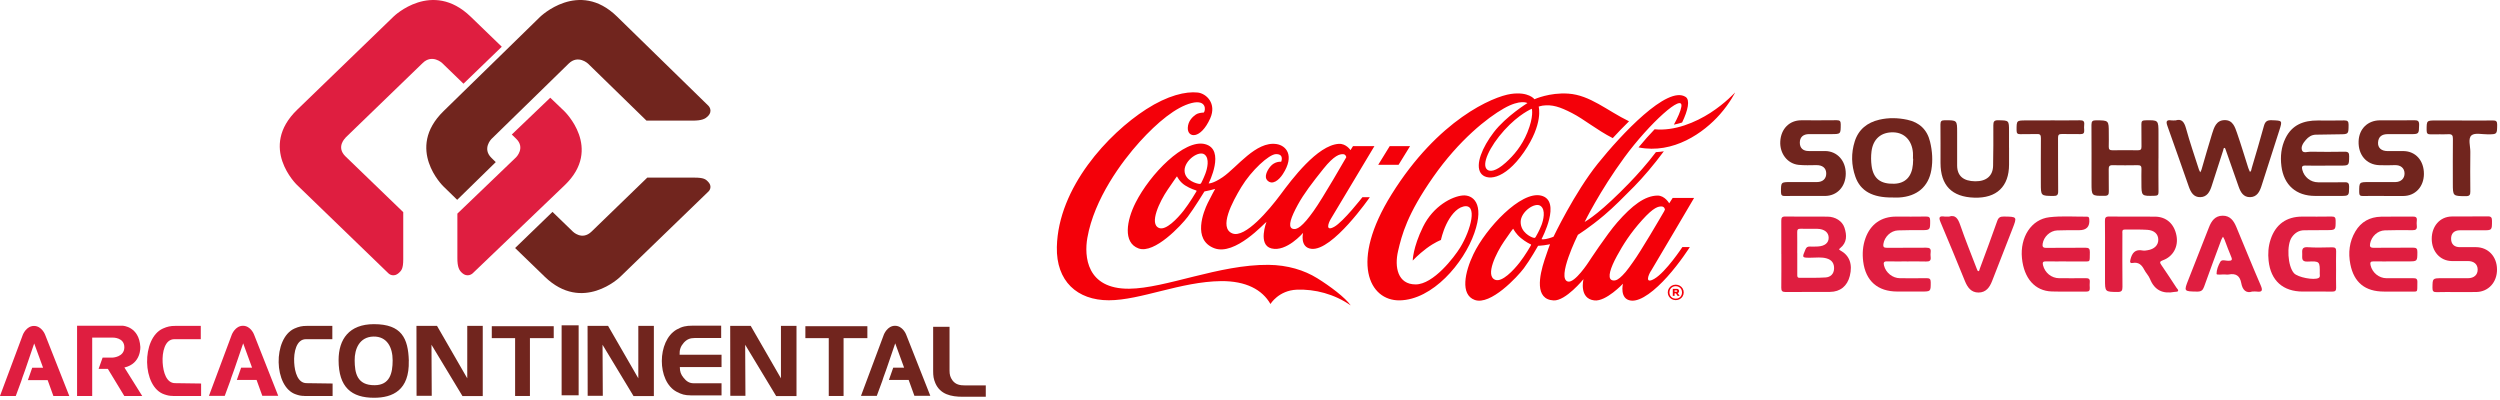 <svg width="563" height="90" viewBox="0 0 563 90" fill="none" xmlns="http://www.w3.org/2000/svg">
<path d="M77.8 31.006L95.2 14.181C97.329 12.118 99.554 14.181 99.554 14.181L104.378 18.852L113 10.525C110.013 7.628 107.365 5.073 105.999 3.758C97.292 -4.654 88.683 3.684 88.683 3.684L66.929 24.71C58.138 33.208 66.844 41.61 66.844 41.61L87.51 61.589C87.51 61.589 88.598 62.637 89.904 61.386C90.388 60.916 90.811 60.51 90.811 58.414C90.811 57.046 90.811 47.778 90.811 47.778L77.812 35.229C75.587 33.08 77.812 31.028 77.812 31.028" fill="#DF1E40"/>
<path d="M123.923 22L115.255 30.295L116.228 31.232C118.368 33.287 116.228 35.416 116.228 35.416L103.001 48.108C103.001 48.108 103.013 56.659 103.001 58.032C102.977 60.194 103.451 60.897 103.986 61.397C105.299 62.653 106.441 61.557 106.441 61.557C106.441 61.557 122.878 45.819 127.169 41.709C135.838 33.414 127.084 25.035 127.084 25.035C127.084 25.035 125.832 23.842 123.923 22.011" fill="#DF1E40"/>
<path d="M159.39 40.848C158.922 40.393 158.513 40 156.408 40C155.039 40 145.765 40 145.765 40L133.216 52.152C131.075 54.231 129.005 52.152 129.005 52.152L124.421 47.715L116 55.855L122.69 62.329C131.192 70.54 139.601 62.411 139.601 62.411L159.589 43.082C159.589 43.082 160.641 42.068 159.378 40.848" fill="#71251E"/>
<path d="M111.633 36.497L110.667 35.547C108.54 33.465 110.667 31.306 110.667 31.306L113.131 28.9L121.747 20.494L128.066 14.321C130.192 12.239 132.416 14.321 132.416 14.321L145.586 27.163C145.586 27.163 154.455 27.141 155.881 27.163C158.128 27.184 158.853 26.72 159.373 26.213C160.678 24.94 159.542 23.828 159.542 23.828C159.542 23.828 143.206 7.879 138.94 3.714C130.325 -4.692 121.626 3.8 121.626 3.8C121.626 3.8 117.711 7.62 113.144 12.088C110.268 14.893 107.126 17.958 104.528 20.494L99.889 25.026C91.189 33.519 99.804 41.925 99.804 41.925L102.958 45L111.645 36.508L111.633 36.497Z" fill="#71251E"/>
<path d="M38.935 89.173H45.288V86.369L39.432 86.287C37.48 86.287 36.758 83.838 36.628 81.672C36.486 79.318 37.113 76.384 39.266 76.384H45.217V73.391H39.479C38.379 73.391 37.693 73.544 36.699 73.982C31.801 76.171 31.966 87.162 37.018 88.818C37.716 89.055 38.178 89.162 38.923 89.162" fill="#DF1E40"/>
<path d="M0 89.162L5.147 75.378C5.147 75.378 5.904 73.402 7.655 73.402C9.406 73.402 10.151 75.355 10.151 75.355L15.605 89.173H12.02L10.731 85.6H6.282L7.252 82.82H9.702L7.702 77.342L5.833 82.82L5.561 83.601L5.064 84.973L4.792 85.813L3.549 89.185H0.012L0 89.162Z" fill="#DF1E40"/>
<path d="M17.332 73.356H27.637C27.637 73.356 31.317 73.497 31.6 78.088C31.6 78.088 31.861 81.886 28.016 82.761L32.026 89.174H27.992L24.289 83.069H22.206L23.106 80.537H25.294C25.294 80.537 27.992 80.466 28.004 78.218C28.004 75.97 25.424 76.029 25.424 76.029H20.763V89.174H17.356V73.356" fill="#DF1E40"/>
<path d="M47.062 89.126L52.209 75.343C52.209 75.343 52.966 73.367 54.717 73.367C56.468 73.367 57.202 75.319 57.202 75.319L62.656 89.138H59.071L57.782 85.565H53.333L54.303 82.797H56.764L54.765 77.319L52.895 82.797L52.623 83.566L52.126 84.938L51.854 85.778L50.612 89.15H47.074L47.062 89.126Z" fill="#DF1E40"/>
<path d="M213.848 73.592H210.145V83.577C210.145 84.666 210.239 85.328 210.641 86.287C211.742 88.819 214.179 89.351 216.817 89.351H221.999V86.795H217.397C216.202 86.795 215.22 86.642 214.475 85.636C214.001 84.962 213.836 84.37 213.836 83.471V73.592H213.848Z" fill="#71251E"/>
<path d="M181.371 76.148H186.636V89.174H189.972V76.148H195.332V73.462H181.371V76.148Z" fill="#71251E"/>
<path d="M164.465 89.138H167.872L167.813 77.638L174.794 89.197H179.372V73.379H175.87V85.198L169.056 73.379H164.441L164.465 89.138Z" fill="#71251E"/>
<path d="M155.498 89.043H162.491V86.31H156.196C155.214 86.31 154.564 85.848 153.937 85.067C153.333 84.346 153.097 83.671 153.097 82.666H162.491V79.885H153.049C153.002 78.773 153.286 77.981 153.972 77.2C154.67 76.419 155.392 76.123 156.409 76.123H162.408V73.343H155.912C154.516 73.343 153.629 73.52 152.375 74.218C147.962 76.75 147.903 85.848 152.375 88.226C153.499 88.818 154.256 89.031 155.498 89.031" fill="#71251E"/>
<path d="M132.344 89.138H135.751L135.692 77.638L142.673 89.197H147.251V73.379H143.749V85.198L136.934 73.379H132.32L132.344 89.138Z" fill="#71251E"/>
<path d="M130.31 73.261H126.477V89.02H130.31V73.261Z" fill="#71251E"/>
<path d="M110.75 76.148H116.003V89.174H119.339V76.148H124.699V73.462H110.75V76.148Z" fill="#71251E"/>
<path d="M93.809 89.138H97.228L97.169 77.638L104.149 89.197H108.716V73.379H105.226V85.198L98.411 73.379H93.785L93.809 89.138Z" fill="#71251E"/>
<path d="M68.548 89.173H74.901V86.369L69.045 86.287C67.081 86.287 66.371 83.838 66.253 81.672C66.111 79.318 66.738 76.384 68.891 76.384H74.842V73.391H69.104C68.004 73.391 67.329 73.544 66.324 73.982C61.426 76.171 61.591 87.162 66.643 88.818C67.341 89.055 67.803 89.162 68.548 89.162" fill="#71251E"/>
<path d="M193.902 89.126L199.049 75.343C199.049 75.343 199.806 73.367 201.557 73.367C203.308 73.367 204.053 75.319 204.053 75.319L209.508 89.138H205.923L204.633 85.565H200.185L201.155 82.797H203.604L201.604 77.319L199.735 82.797L199.463 83.566L198.966 84.938L198.694 85.778L197.452 89.15H193.914L193.902 89.126Z" fill="#71251E"/>
<path d="M84.39 86.748C80.332 86.795 79.894 83.908 79.87 81.152C79.847 78.596 80.935 75.887 84.07 75.792C87.194 75.721 88.424 78.265 88.424 81.152C88.424 84.038 87.785 86.724 84.39 86.748M92.068 81.258C91.926 76.183 90.447 73 84.212 73C78.616 73 76.25 76.407 76.25 81.093C76.25 87.233 79.172 89.587 84.26 89.576C88.436 89.576 92.234 87.872 92.056 81.27" fill="#71251E"/>
<path d="M317.547 32.909H312.963L310.379 37.106H314.962L317.547 32.909Z" fill="#F40009"/>
<path d="M304.179 68.781C300.53 66.212 296.078 65.072 292.033 65.237C287.943 65.402 286.108 68.459 286.108 68.459C284.26 65.237 280.617 63.261 274.982 63.307C265.887 63.412 256.851 67.622 249.703 67.622C242.555 67.622 237.84 63.307 238.004 55.632C238.294 42.185 249.631 30.064 258.114 24.609C262.987 21.473 267.064 20.544 269.734 20.84C271.68 21.058 274.028 23.311 272.548 26.631C270.378 31.5 267.386 31.091 267.491 28.766C267.557 27.257 268.557 26.308 269.313 25.788C269.793 25.452 270.641 25.36 271.082 25.353C271.509 24.991 271.838 22.329 268.346 23.205C264.854 24.082 260.659 27.52 256.647 31.948C252.643 36.375 246.408 44.775 244.87 53.576C244.153 57.661 244.633 65.105 254.293 65.02C262.48 64.947 274.567 59.545 285.661 59.644C289.968 59.683 293.717 60.843 296.643 62.655C299.523 64.44 302.969 67.022 304.186 68.788M306.81 44.406H308.487C308.487 44.406 300.076 56.587 295.321 56.034C292.665 55.724 293.454 52.443 293.454 52.443C293.454 52.443 289.719 56.818 286.312 55.941C283.208 55.144 285.207 49.973 285.207 49.973C284.852 50.118 278.138 57.707 273.423 55.889C268.484 53.985 271.042 47.627 271.983 45.723C272.779 44.109 273.653 42.541 273.653 42.541C273.653 42.541 272.897 42.759 272.423 42.864C271.957 42.976 271.24 43.114 271.24 43.114C271.24 43.114 268.905 46.922 267.478 48.82C266.051 50.717 259.981 57.246 256.411 55.948C252.833 54.644 253.714 49.637 255.727 45.657C258.982 39.201 266.709 31.263 271.365 32.455C276.067 33.654 272.18 41.303 272.18 41.303C272.18 41.303 273.114 41.421 275.356 39.893C278.585 37.686 282.84 31.75 287.456 32.442C289.626 32.765 291.639 34.998 288.883 39.227C287.996 40.585 286.516 41.803 285.378 40.604C284.675 39.86 285.286 38.496 286.029 37.567C287.075 36.25 288.522 36.428 288.522 36.428C288.522 36.428 289.278 34.675 287.345 34.708C285.773 34.734 281.801 38.404 279.558 42.106C277.5 45.506 274.39 51.303 277.52 52.562C280.394 53.721 285.845 47.225 288.37 43.826C290.896 40.426 296.65 32.712 301.477 32.396C303.14 32.29 304.133 33.806 304.133 33.806L304.692 32.916H309.513C309.513 32.916 300.418 48.135 299.708 49.288C299.149 50.19 298.406 52.219 300.464 51.079C302.522 49.94 306.803 44.425 306.803 44.425M269.359 42.884C269.273 42.851 268.057 42.502 266.873 41.744C265.69 40.986 265.137 39.853 265.098 39.781C265.052 39.702 265.006 39.761 264.96 39.827C264.914 39.893 264.657 40.222 262.934 42.752C261.211 45.282 258.66 50.467 261.053 51.356C262.586 51.923 265.15 49.228 266.544 47.449C267.833 45.796 269.372 43.253 269.438 43.101C269.504 42.95 269.438 42.917 269.359 42.884M271.266 34.794C270.003 33.832 266.781 36.078 266.761 38.371C266.748 40.723 269.675 41.388 270.049 41.408C270.049 41.408 270.378 41.5 270.51 41.217C270.589 41.046 270.99 40.308 271.437 39.142C271.884 37.976 272.443 35.69 271.266 34.794ZM295.861 47.463C297.807 44.788 303.186 35.406 303.186 35.406C303.186 35.406 303.094 34.748 302.47 34.721C301.727 34.688 300.49 34.939 298.018 38.029C295.545 41.125 293.644 43.589 292.25 46.145C290.725 48.938 290.054 50.908 290.935 51.442C291.185 51.593 291.553 51.613 291.856 51.534C292.434 51.389 293.178 50.816 294.203 49.63C294.684 49.077 295.229 48.332 295.867 47.463M385.21 25.393C381.823 27.573 377.128 29.556 372.617 29.115C371.479 30.301 370.256 31.664 369.026 33.16C376.852 34.708 383.697 29.853 387.334 25.715C389.609 23.133 390.727 20.834 390.727 20.834C390.727 20.834 388.557 23.232 385.203 25.393M371.795 61.001C371.144 62.042 370.414 64.031 372.551 62.793C375.162 61.278 378.877 55.632 378.877 55.632H380.554C380.554 55.632 378.338 59.143 375.451 62.352C372.807 65.29 369.579 67.958 367.31 67.695C364.653 67.385 365.488 63.893 365.488 63.893C365.488 63.893 361.681 67.945 359.063 67.655C355.519 67.26 356.597 62.865 356.597 62.865C356.597 62.865 352.593 67.806 349.857 67.655C345.569 67.411 346.641 62.167 347.838 58.504C348.476 56.541 349.068 54.993 349.068 54.993C349.068 54.993 348.64 55.105 347.726 55.236C347.253 55.309 346.378 55.355 346.378 55.355C346.378 55.355 344.596 58.511 343.169 60.415C341.742 62.319 335.672 68.847 332.101 67.543C328.8 66.337 329.885 61.271 331.812 57.246C334.614 51.376 342.505 42.943 347.055 44.05C351.771 45.196 347.167 53.82 347.167 53.82C347.167 53.82 347.167 53.853 347.22 53.873C347.312 53.912 347.555 53.932 348.127 53.827C349.035 53.655 349.85 53.313 349.85 53.313C349.85 53.313 354.592 43.365 359.826 36.849C365.061 30.34 375.51 19.127 379.614 21.835C380.62 22.5 380.16 24.8 378.811 27.586C378.213 27.777 377.595 27.942 376.957 28.074C377.858 26.427 378.463 25.043 378.634 24.082C379.245 20.715 371.413 27.81 365.817 35.439C360.221 43.075 356.86 49.986 356.86 49.986C356.86 49.986 357.992 49.347 359.747 47.924C361.582 46.441 364.114 44.109 366.863 41.263C368.711 39.353 370.881 36.948 372.913 34.26C373.518 34.227 374.116 34.168 374.695 34.076C372.426 37.139 370.039 39.932 368.02 41.988C365.791 44.248 363.371 46.692 361.266 48.464C357.926 51.284 355.341 52.878 355.341 52.878C355.341 52.878 350.436 62.767 353.105 63.406C354.671 63.781 357.761 59.005 357.761 59.005C357.761 59.005 361.792 52.832 364.226 50.058C367.547 46.27 370.401 44.09 373.255 44.043C374.918 44.017 375.905 45.789 375.905 45.789L376.687 44.577H381.508C381.508 44.577 372.512 59.874 371.795 61.027M344.695 55.006C344.609 54.973 343.564 54.499 342.479 53.589C341.393 52.687 340.848 51.646 340.808 51.567C340.762 51.488 340.716 51.547 340.67 51.613C340.624 51.679 340.427 51.85 338.704 54.38C336.981 56.91 334.35 62.134 336.744 63.023C338.276 63.59 340.821 60.909 342.209 59.13C343.498 57.476 344.708 55.375 344.774 55.223C344.839 55.072 344.78 55.039 344.695 55.006M347.128 50.737C347.575 49.571 348.134 47.285 346.957 46.389C345.694 45.433 342.472 47.673 342.452 49.966C342.432 52.318 344.721 53.379 345.273 53.524C345.589 53.609 345.694 53.596 345.845 53.346C345.944 53.181 346.681 51.903 347.121 50.737M374.8 47.509C374.899 47.337 374.945 47.186 374.945 47.186C374.945 47.186 374.853 46.527 374.228 46.501C373.485 46.468 372.465 46.606 369.802 49.564C367.152 52.509 365.541 55.065 364.147 57.621C362.621 60.415 362.01 62.496 362.884 63.03C363.134 63.182 363.502 63.201 363.805 63.122C364.403 62.977 365.067 62.424 366.1 61.238C366.58 60.685 367.113 59.894 367.75 59.018C369.506 56.613 373.925 49.037 374.807 47.515M385.203 25.432C381.817 27.613 377.121 29.596 372.61 29.154C371.472 30.34 370.249 31.704 369.02 33.199C376.845 34.748 383.691 29.892 387.327 25.755C389.603 23.172 390.721 20.873 390.721 20.873C390.721 20.873 388.551 23.271 385.197 25.432M363.213 31.118C359.511 29.22 356.808 26.901 353.993 25.452C351.304 24.068 349.568 23.495 347.404 23.785C347.042 23.831 346.51 24.009 346.51 24.009C346.51 24.009 347.634 27.83 343.189 34.26C338.684 40.769 334.6 40.736 333.436 38.938C332.22 37.047 333.785 33.199 336.409 29.774C339.158 26.19 343.978 23.212 343.978 23.212C343.978 23.212 342.439 22.27 338.658 24.418C334.975 26.506 328.616 31.486 322.744 39.88C316.871 48.273 315.694 52.891 314.846 56.528C313.997 60.164 314.773 64.051 318.798 64.051C322.823 64.051 327.498 57.898 328.82 55.764C331.273 51.784 332.871 45.677 329.53 46.514C327.88 46.929 326.551 48.76 325.709 50.513C324.848 52.318 324.5 54.044 324.5 54.044C324.5 54.044 323.112 54.545 321.238 55.941C319.37 57.345 318.147 58.682 318.147 58.682C318.147 58.682 318.16 55.777 320.468 51.073C322.783 46.369 327.025 44.215 329.425 44.017C331.589 43.839 334.41 45.684 332.023 52.483C329.642 59.282 322.599 67.53 315.194 67.642C308.362 67.741 303.883 59.005 313.386 43.767C323.894 26.908 336.244 21.736 340.256 21.157C344.267 20.577 345.563 22.349 345.563 22.349C345.563 22.349 348.923 20.794 353.184 21.084C358.077 21.413 361.865 24.885 366.856 27.316C365.554 28.581 364.311 29.886 363.193 31.104M344.964 24.497C344.964 24.497 342.104 25.643 338.776 29.319C335.436 33.008 333.509 37.133 334.949 38.226C335.501 38.648 336.764 38.714 339.079 36.632C340.881 35.011 342.715 32.89 343.958 29.846C345.451 26.203 344.971 24.536 344.971 24.49" fill="#F40009"/>
<path d="M378.291 64.341C378.568 64.499 378.778 64.71 378.936 64.973C379.094 65.243 379.173 65.533 379.173 65.85C379.173 66.166 379.094 66.462 378.936 66.726C378.778 66.989 378.561 67.207 378.291 67.358C378.015 67.516 377.713 67.589 377.377 67.589C377.042 67.589 376.739 67.51 376.463 67.358C376.187 67.2 375.977 66.989 375.819 66.726C375.661 66.462 375.582 66.166 375.582 65.85C375.582 65.533 375.661 65.243 375.819 64.973C375.977 64.703 376.194 64.493 376.463 64.341C376.739 64.183 377.042 64.11 377.377 64.11C377.713 64.11 378.015 64.189 378.291 64.341M378.114 67.075C378.331 66.956 378.495 66.785 378.614 66.574C378.732 66.364 378.791 66.12 378.791 65.85C378.791 65.579 378.732 65.349 378.614 65.132C378.495 64.921 378.324 64.749 378.107 64.631C377.89 64.512 377.647 64.446 377.371 64.446C377.095 64.446 376.851 64.506 376.641 64.631C376.424 64.749 376.259 64.921 376.134 65.132C376.016 65.342 375.957 65.586 375.957 65.85C375.957 66.113 376.016 66.357 376.134 66.574C376.253 66.785 376.417 66.956 376.634 67.075C376.851 67.194 377.095 67.259 377.371 67.259C377.647 67.259 377.89 67.2 378.107 67.075M378.048 65.823C377.995 65.909 377.923 65.968 377.831 66.014L378.245 66.627H377.785L377.417 66.054H377.114V66.627H376.713V65.046H377.627C377.778 65.046 377.903 65.092 377.995 65.191C378.088 65.29 378.134 65.402 378.134 65.546C378.134 65.645 378.107 65.738 378.055 65.823M377.114 65.698H377.548C377.601 65.698 377.64 65.685 377.673 65.659C377.706 65.632 377.719 65.593 377.719 65.546C377.719 65.5 377.706 65.461 377.673 65.435C377.64 65.408 377.601 65.395 377.548 65.395H377.114V65.698V65.698Z" fill="#F40009"/>
<g clip-path="url(#clip0_5_18180)">
<path d="M489.976 27.104C491.304 26.705 491.885 27.451 492.285 28.89C493.146 32.018 494.21 35.093 495.199 38.183C495.266 38.401 495.402 38.59 495.5 38.801C495.599 38.597 495.727 38.401 495.787 38.183C496.58 35.5 497.319 32.802 498.157 30.134C498.61 28.702 499.085 27.081 500.98 27.051C502.859 27.021 503.32 28.649 503.803 30.021C504.701 32.606 505.478 35.228 506.316 37.836C506.414 38.138 506.565 38.424 506.693 38.718C507.025 38.529 506.995 38.168 507.086 37.866C508.007 34.724 508.965 31.588 509.818 28.423C510.09 27.413 510.49 27.029 511.592 27.074C514.014 27.172 514.022 27.104 513.29 29.403C511.954 33.586 510.625 37.768 509.267 41.943C508.859 43.187 508.248 44.37 506.723 44.4C505.199 44.423 504.572 43.255 504.135 42.011C503.169 39.291 502.225 36.562 501.267 33.842C501.199 33.646 501.093 33.307 501.003 33.307C500.686 33.299 500.731 33.646 500.663 33.849C499.787 36.54 498.935 39.23 498.059 41.921C497.651 43.172 497.04 44.348 495.538 44.4C494.006 44.453 493.365 43.285 492.927 42.049C491.319 37.512 489.764 32.96 488.127 28.438C487.757 27.405 487.795 26.923 489.032 27.112C489.266 27.149 489.515 27.112 489.983 27.112L489.976 27.104Z" fill="#71251E"/>
<path d="M401.152 57.213C401.152 54.718 401.167 52.216 401.145 49.721C401.145 49.066 401.265 48.749 402.035 48.764C405.205 48.802 408.368 48.764 411.538 48.787C413.311 48.794 414.889 49.774 415.379 51.289C415.923 52.97 415.983 54.628 414.398 55.886C414.089 56.135 414.089 56.203 414.466 56.414C416.519 57.537 417.236 59.526 416.579 62.134C415.998 64.425 414.436 65.714 412.119 65.736C408.768 65.759 405.424 65.729 402.073 65.759C401.349 65.759 401.137 65.503 401.145 64.809C401.175 62.285 401.16 59.752 401.16 57.228L401.152 57.213ZM404.745 57.009C404.745 58.607 404.745 60.197 404.745 61.795C404.745 62.157 404.692 62.563 405.243 62.563C407.205 62.548 409.168 62.609 411.122 62.481C412.194 62.413 412.964 61.742 413.032 60.551C413.092 59.338 412.541 58.532 411.364 58.192C410.209 57.861 409.024 58.027 407.854 58.034C405.764 58.057 405.779 58.072 406.602 56.142C406.805 55.668 407.085 55.509 407.56 55.524C408.164 55.547 408.768 55.539 409.371 55.509C410.941 55.426 411.824 54.703 411.817 53.535C411.817 52.344 410.851 51.568 409.281 51.53C408.013 51.5 406.745 51.553 405.477 51.515C404.851 51.492 404.722 51.756 404.73 52.314C404.76 53.882 404.737 55.441 404.737 57.009H404.745Z" fill="#DF1E40"/>
<path d="M426.17 44.475C421.695 44.52 418.977 43.028 417.838 39.818C416.909 37.195 416.849 34.504 417.687 31.844C418.547 29.131 420.517 27.586 423.234 26.953C425.317 26.471 427.431 26.523 429.514 26.968C432.246 27.548 433.997 29.191 434.653 31.927C435.159 34.022 435.303 36.155 434.94 38.28C434.299 42.041 431.718 44.227 427.71 44.475C427.197 44.505 426.683 44.475 426.178 44.475H426.17ZM430.85 35.748C430.85 35.748 430.819 35.748 430.797 35.748C430.797 35.296 430.827 34.844 430.797 34.399C430.578 31.633 428.895 29.877 426.404 29.802C423.649 29.719 421.808 31.279 421.461 34.112C421.332 35.175 421.34 36.283 421.483 37.346C421.876 40.232 423.491 41.468 426.57 41.378C429.083 41.302 430.563 39.772 430.789 37.007C430.827 36.584 430.834 36.163 430.85 35.748Z" fill="#71251E"/>
<path d="M474.047 57.25C474.047 54.756 474.069 52.254 474.032 49.759C474.024 49.051 474.175 48.749 474.967 48.764C478.409 48.809 481.851 48.764 485.285 48.787C487.866 48.802 489.655 50.407 490.153 53.113C490.598 55.539 489.391 57.778 487.089 58.607C486.326 58.878 486.341 59.112 486.749 59.7C487.911 61.38 489.028 63.099 490.153 64.817C490.304 65.051 490.666 65.292 490.462 65.578C490.357 65.729 489.972 65.691 489.715 65.736C487.089 66.234 485.209 65.382 484.175 62.812C483.881 62.074 483.254 61.463 482.885 60.747C482.326 59.662 481.624 58.976 480.288 59.217C479.7 59.323 479.632 59.044 479.768 58.471C480.13 56.964 480.832 56.059 482.553 56.414C482.892 56.482 483.277 56.414 483.632 56.353C485.149 56.12 486.047 55.223 486.047 53.995C486.047 52.743 485.179 51.862 483.579 51.756C481.896 51.643 480.205 51.718 478.515 51.696C477.813 51.688 477.964 52.193 477.964 52.585C477.956 56.587 477.934 60.589 477.979 64.598C477.986 65.435 477.798 65.759 476.892 65.751C474.054 65.721 474.047 65.759 474.047 62.933C474.047 61.034 474.047 59.142 474.047 57.243V57.25Z" fill="#DF1E40"/>
<path d="M526.084 60.731C526.084 62.088 526.054 63.437 526.099 64.793C526.122 65.472 525.865 65.675 525.209 65.668C523.005 65.638 520.808 65.66 518.605 65.66C514.121 65.66 511.374 63.203 510.891 58.734C510.718 57.106 510.816 55.493 511.344 53.918C512.469 50.534 514.891 48.778 518.469 48.778C520.673 48.778 522.876 48.809 525.073 48.763C525.805 48.748 525.986 49.005 525.986 49.69C525.986 51.823 526.009 51.816 523.91 51.823C522.25 51.823 520.59 51.853 518.937 51.853C517.714 51.853 516.816 52.441 516.129 53.406C514.891 55.147 515.178 59.955 516.612 61.53C517.45 62.457 521.103 63.166 522.144 62.6C522.567 62.374 522.408 61.96 522.408 61.628C522.446 58.877 522.439 58.779 519.722 58.907C518.174 58.983 518.491 58.078 518.461 57.212C518.431 56.322 518.34 55.584 519.691 55.674C521.525 55.802 523.367 55.727 525.209 55.697C525.858 55.689 526.122 55.893 526.099 56.579C526.054 57.958 526.084 59.345 526.084 60.731V60.731Z" fill="#DF1E40"/>
<path d="M523.648 37.301C522.169 37.301 520.69 37.338 519.21 37.285C518.395 37.255 518.305 37.58 518.486 38.265C518.901 39.886 520.342 41.046 522.033 41.054C524.025 41.061 526.018 41.092 528.011 41.039C528.826 41.016 529.029 41.303 529.022 42.079C528.992 44.121 529.022 44.121 526.977 44.121C525.105 44.121 523.233 44.121 521.361 44.121C517.097 44.121 514.32 41.679 513.776 37.436C513.497 35.243 513.716 33.103 514.704 31.098C516.184 28.099 518.795 27.119 521.95 27.134C523.942 27.141 525.935 27.164 527.928 27.119C528.69 27.104 528.909 27.36 528.901 28.106C528.886 30.239 528.909 30.231 526.758 30.246C525.007 30.254 523.256 30.284 521.512 30.329C520.576 30.352 519.852 30.827 519.263 31.52C518.674 32.206 518.093 33.058 518.425 33.879C518.697 34.565 519.671 34.15 520.32 34.165C522.886 34.211 525.452 34.211 528.018 34.165C528.826 34.15 529.045 34.429 529.029 35.206C528.999 37.293 529.029 37.293 526.924 37.293C525.837 37.293 524.75 37.293 523.663 37.293L523.648 37.301Z" fill="#71251E"/>
<path d="M465.275 58.87C463.766 58.87 462.256 58.893 460.747 58.862C460.06 58.847 459.931 59.104 460.09 59.737C460.52 61.44 461.984 62.646 463.75 62.653C465.743 62.653 467.736 62.676 469.721 62.646C470.377 62.638 470.679 62.827 470.619 63.513C470.581 63.957 470.588 64.417 470.619 64.869C470.649 65.434 470.438 65.675 469.841 65.668C467.245 65.645 464.649 65.713 462.06 65.638C458.279 65.525 455.796 62.699 455.343 58.131C454.882 53.436 457.426 49.404 461.509 48.922C464.309 48.59 467.169 48.816 470.007 48.794C470.422 48.794 470.475 49.035 470.505 49.374C470.661 51.017 469.909 51.838 468.249 51.838C466.588 51.838 464.928 51.823 463.275 51.891C461.667 51.959 460.241 53.323 460.007 54.891C459.909 55.524 460.052 55.825 460.784 55.818C463.743 55.788 466.694 55.825 469.653 55.788C470.407 55.78 470.649 56.021 470.634 56.767C470.566 59.277 470.936 58.84 468.536 58.877C467.449 58.893 466.362 58.877 465.275 58.877V58.87Z" fill="#DF1E40"/>
<path d="M539.042 58.87C537.533 58.87 536.023 58.893 534.522 58.863C533.835 58.848 533.706 59.111 533.85 59.737C534.227 61.38 535.722 62.638 537.412 62.654C539.435 62.669 541.458 62.676 543.473 62.654C544.099 62.646 544.409 62.782 544.394 63.498C544.318 66.12 544.733 65.615 542.28 65.661C540.469 65.691 538.657 65.661 536.854 65.661C532.65 65.661 530.114 63.633 529.299 59.518C528.785 56.933 529.065 54.416 530.431 52.11C531.714 49.939 533.699 48.862 536.197 48.801C538.582 48.741 540.967 48.809 543.344 48.771C544.054 48.756 544.348 48.967 544.265 49.683C544.22 50.068 544.22 50.467 544.265 50.851C544.348 51.597 544.061 51.854 543.299 51.839C541.216 51.809 539.133 51.809 537.057 51.876C535.435 51.929 534.054 53.24 533.752 54.838C533.616 55.532 533.789 55.81 534.559 55.803C537.518 55.765 540.469 55.81 543.427 55.773C544.19 55.765 544.401 56.014 544.394 56.752C544.378 58.863 544.409 58.863 542.295 58.863C541.209 58.863 540.122 58.863 539.035 58.863L539.042 58.87Z" fill="#DF1E40"/>
<path d="M429.418 58.87C427.938 58.87 426.459 58.9 424.98 58.862C424.233 58.84 424.119 59.141 424.278 59.789C424.685 61.417 426.195 62.646 427.886 62.653C429.878 62.661 431.871 62.683 433.856 62.646C434.55 62.63 434.799 62.834 434.799 63.557C434.799 65.653 434.829 65.653 432.701 65.653C430.889 65.653 429.078 65.653 427.267 65.653C422.867 65.653 420.142 63.279 419.591 58.892C419.372 57.114 419.485 55.35 420.104 53.639C421.229 50.504 423.659 48.778 426.972 48.778C429.237 48.778 431.501 48.809 433.757 48.763C434.49 48.748 434.671 49.005 434.671 49.698C434.671 51.823 434.693 51.823 432.595 51.831C430.874 51.831 429.154 51.816 427.44 51.883C425.787 51.951 424.376 53.338 424.135 54.958C424.036 55.599 424.255 55.81 424.904 55.802C427.863 55.78 430.822 55.818 433.773 55.78C434.565 55.772 434.882 56.006 434.784 56.805C434.739 57.159 434.739 57.528 434.784 57.89C434.89 58.719 434.505 58.915 433.742 58.892C432.293 58.847 430.844 58.877 429.395 58.877L429.418 58.87Z" fill="#DF1E40"/>
<path d="M486.083 35.65C486.083 38.182 486.068 40.707 486.098 43.239C486.098 43.858 485.917 44.069 485.283 44.084C482.249 44.174 482.249 44.189 482.249 41.205C482.249 40.15 482.219 39.094 482.257 38.047C482.279 37.429 482.083 37.195 481.442 37.203C479.54 37.233 477.638 37.24 475.736 37.203C475.026 37.188 474.875 37.489 474.883 38.122C474.913 39.78 474.868 41.431 474.906 43.089C474.921 43.805 474.747 44.099 473.962 44.099C471.011 44.121 471.011 44.144 471.011 41.212C471.011 36.849 471.026 32.485 470.996 28.114C470.996 27.322 471.23 27.089 472.023 27.096C474.898 27.111 474.898 27.089 474.898 29.953C474.898 30.978 474.928 32.003 474.891 33.02C474.868 33.661 475.125 33.849 475.743 33.842C477.645 33.811 479.547 33.811 481.449 33.842C482.091 33.849 482.279 33.615 482.264 32.997C482.234 31.309 482.272 29.629 482.242 27.94C482.234 27.322 482.43 27.111 483.064 27.096C486.091 27.029 486.091 27.013 486.091 30.051C486.091 31.92 486.091 33.781 486.091 35.65H486.083Z" fill="#71251E"/>
<path d="M536.869 44.129C535.3 44.129 533.73 44.098 532.16 44.144C531.481 44.166 531.292 43.94 531.292 43.277C531.292 41.001 531.269 41.001 533.541 41.001C535.503 41.001 537.466 41.008 539.428 41.001C540.711 40.993 541.534 40.187 541.504 39.011C541.466 37.828 540.605 37.142 539.307 37.187C538.13 37.225 536.952 37.248 535.775 37.195C532.922 37.074 531.058 34.889 531.156 31.829C531.247 29.018 533.216 27.096 536.001 27.096C538.568 27.096 541.134 27.126 543.7 27.081C544.5 27.066 544.802 27.254 544.787 28.121C544.734 30.209 544.787 30.209 542.673 30.209C541.013 30.209 539.353 30.209 537.692 30.209C536.409 30.209 535.601 30.781 535.534 32.108C535.473 33.298 536.288 34.007 537.647 34.022C538.854 34.03 540.062 34.007 541.27 34.022C544.017 34.06 545.889 36.185 545.866 39.2C545.843 42.063 543.911 44.129 541.224 44.136C539.775 44.136 538.326 44.136 536.877 44.136L536.869 44.129Z" fill="#71251E"/>
<path d="M406.639 44.129C405.1 44.129 403.56 44.098 402.02 44.144C401.326 44.166 401.077 43.978 401.077 43.247C401.077 41.001 401.054 41.001 403.281 41.001C405.243 41.001 407.205 41.008 409.168 41.001C410.526 41.001 411.319 40.209 411.266 38.966C411.213 37.79 410.375 37.165 409.024 37.187C407.696 37.21 406.36 37.255 405.047 37.127C402.533 36.871 400.775 34.572 400.918 31.859C401.069 29.01 402.979 27.088 405.651 27.088C408.307 27.088 410.964 27.111 413.621 27.073C414.353 27.066 414.534 27.315 414.534 28.008C414.526 30.201 414.549 30.201 412.353 30.201C410.692 30.201 409.032 30.201 407.371 30.201C406.111 30.209 405.326 30.864 405.318 32.108C405.311 33.351 406.058 34.022 407.349 34.014C408.587 34.007 409.824 33.999 411.062 34.014C413.749 34.06 415.681 36.208 415.666 39.117C415.651 42.041 413.719 44.113 410.994 44.129C409.545 44.129 408.096 44.129 406.647 44.129H406.639Z" fill="#71251E"/>
<path d="M553.203 65.774C551.723 65.774 550.244 65.736 548.765 65.789C548.017 65.811 547.776 65.585 547.791 64.824C547.814 62.654 547.791 62.654 549.98 62.654C551.912 62.654 553.844 62.661 555.776 62.654C557.157 62.646 557.988 61.885 557.973 60.687C557.957 59.488 557.12 58.78 555.723 58.787C554.516 58.787 553.308 58.81 552.101 58.787C549.504 58.735 547.625 56.617 547.625 53.776C547.625 50.927 549.489 48.801 552.093 48.756C554.81 48.719 557.527 48.771 560.237 48.726C561.029 48.711 561.195 49.02 561.195 49.728C561.195 51.861 561.218 51.861 559.127 51.861C557.406 51.861 555.686 51.854 553.965 51.861C552.682 51.869 551.957 52.562 551.987 53.813C552.01 55.019 552.735 55.667 553.98 55.66C555.188 55.66 556.395 55.645 557.603 55.66C560.342 55.682 562.297 57.755 562.327 60.649C562.358 63.528 560.433 65.683 557.723 65.759C556.214 65.804 554.704 65.759 553.195 65.766L553.203 65.774Z" fill="#DF1E40"/>
<path d="M452.438 33.253C452.438 34.52 452.438 35.778 452.438 37.044C452.438 42.003 449.638 44.679 444.611 44.513C439.539 44.355 437.003 41.739 437.003 36.675C437.003 33.788 437.018 30.902 436.988 28.008C436.988 27.3 437.215 27.081 437.924 27.081C440.747 27.073 440.747 27.051 440.747 29.817C440.747 32.311 440.732 34.813 440.747 37.308C440.77 39.622 442.158 40.797 444.823 40.828C447.328 40.85 448.8 39.607 448.845 37.331C448.898 34.293 448.921 31.256 448.898 28.219C448.898 27.383 449.079 27.066 449.985 27.081C452.43 27.126 452.43 27.081 452.43 29.553C452.43 30.789 452.43 32.017 452.43 33.253H452.438Z" fill="#71251E"/>
<path d="M507.222 65.653C505.804 66.128 505.003 65.269 504.732 63.754C504.437 62.103 503.509 61.5 501.901 61.817C501.668 61.862 501.418 61.84 501.177 61.817C500.475 61.749 499.169 61.998 499.169 61.674C499.162 60.769 499.547 59.797 500.007 58.976C500.354 58.358 501.177 58.727 501.773 58.727C502.543 58.727 502.815 58.621 502.452 57.792C501.909 56.556 501.471 55.268 500.981 54.009C500.883 53.768 500.739 53.542 500.618 53.308C500.49 53.534 500.332 53.753 500.241 53.994C498.935 57.521 497.615 61.048 496.354 64.59C496.067 65.397 495.667 65.683 494.792 65.668C491.773 65.615 491.773 65.653 492.867 62.88C494.399 58.991 495.931 55.094 497.456 51.198C498.015 49.774 498.815 48.59 500.535 48.575C502.218 48.56 503.034 49.713 503.607 51.085C505.441 55.471 507.215 59.888 509.109 64.251C509.645 65.48 509.404 65.834 508.128 65.653C507.924 65.623 507.705 65.653 507.23 65.653H507.222Z" fill="#DF1E40"/>
<path d="M438.919 48.779C440.346 48.304 440.942 49.224 441.44 50.671C442.587 53.995 443.916 57.265 445.176 60.551C445.252 60.74 445.365 61.049 445.478 61.064C445.78 61.086 445.765 60.747 445.84 60.544C447.161 56.956 448.512 53.384 449.773 49.774C450.059 48.96 450.459 48.757 451.267 48.764C454.278 48.809 454.278 48.779 453.199 51.545C451.667 55.472 450.135 59.391 448.61 63.317C448.059 64.727 447.229 65.872 445.576 65.88C443.916 65.887 443.093 64.734 442.52 63.34C440.701 58.916 438.912 54.477 437.025 50.075C436.534 48.93 436.723 48.591 437.931 48.772C438.165 48.809 438.414 48.772 438.919 48.772V48.779Z" fill="#DF1E40"/>
<path d="M554.432 27.142C556.756 27.142 559.073 27.172 561.398 27.127C562.16 27.111 562.372 27.36 562.364 28.106C562.334 30.254 562.364 30.239 560.243 30.254C558.983 30.262 557.307 29.847 556.575 30.488C555.753 31.204 556.334 32.922 556.319 34.196C556.281 37.173 556.288 40.15 556.319 43.127C556.326 43.88 556.145 44.182 555.315 44.174C552.379 44.159 552.379 44.189 552.379 41.28C552.379 37.941 552.356 34.603 552.394 31.264C552.401 30.495 552.205 30.186 551.39 30.224C550.069 30.284 548.733 30.209 547.413 30.254C546.718 30.277 546.469 30.066 546.477 29.342C546.477 27.127 546.454 27.127 548.643 27.127C550.575 27.127 552.5 27.127 554.432 27.127V27.142Z" fill="#71251E"/>
<path d="M461.778 27.104C463.982 27.104 466.179 27.134 468.382 27.089C469.13 27.073 469.447 27.292 469.364 28.053C469.318 28.468 469.326 28.897 469.364 29.312C469.416 29.968 469.175 30.224 468.488 30.201C467.099 30.156 465.711 30.224 464.329 30.179C463.635 30.156 463.461 30.42 463.469 31.068C463.492 35.07 463.454 39.072 463.499 43.074C463.507 43.918 463.243 44.136 462.42 44.129C459.597 44.099 459.597 44.129 459.597 41.31C459.597 37.911 459.582 34.512 459.612 31.113C459.612 30.42 459.446 30.148 458.707 30.186C457.476 30.239 456.231 30.171 455.001 30.216C454.322 30.239 454.133 30.005 454.133 29.342C454.133 27.119 454.103 27.119 456.352 27.119C458.163 27.119 459.967 27.119 461.778 27.119V27.104Z" fill="#71251E"/>
</g>
<defs>
<clipPath id="clip0_5_18180">
<rect width="161.455" height="39.273" fill="white" transform="translate(400.91 26.606)"/>
</clipPath>
</defs>
</svg>
